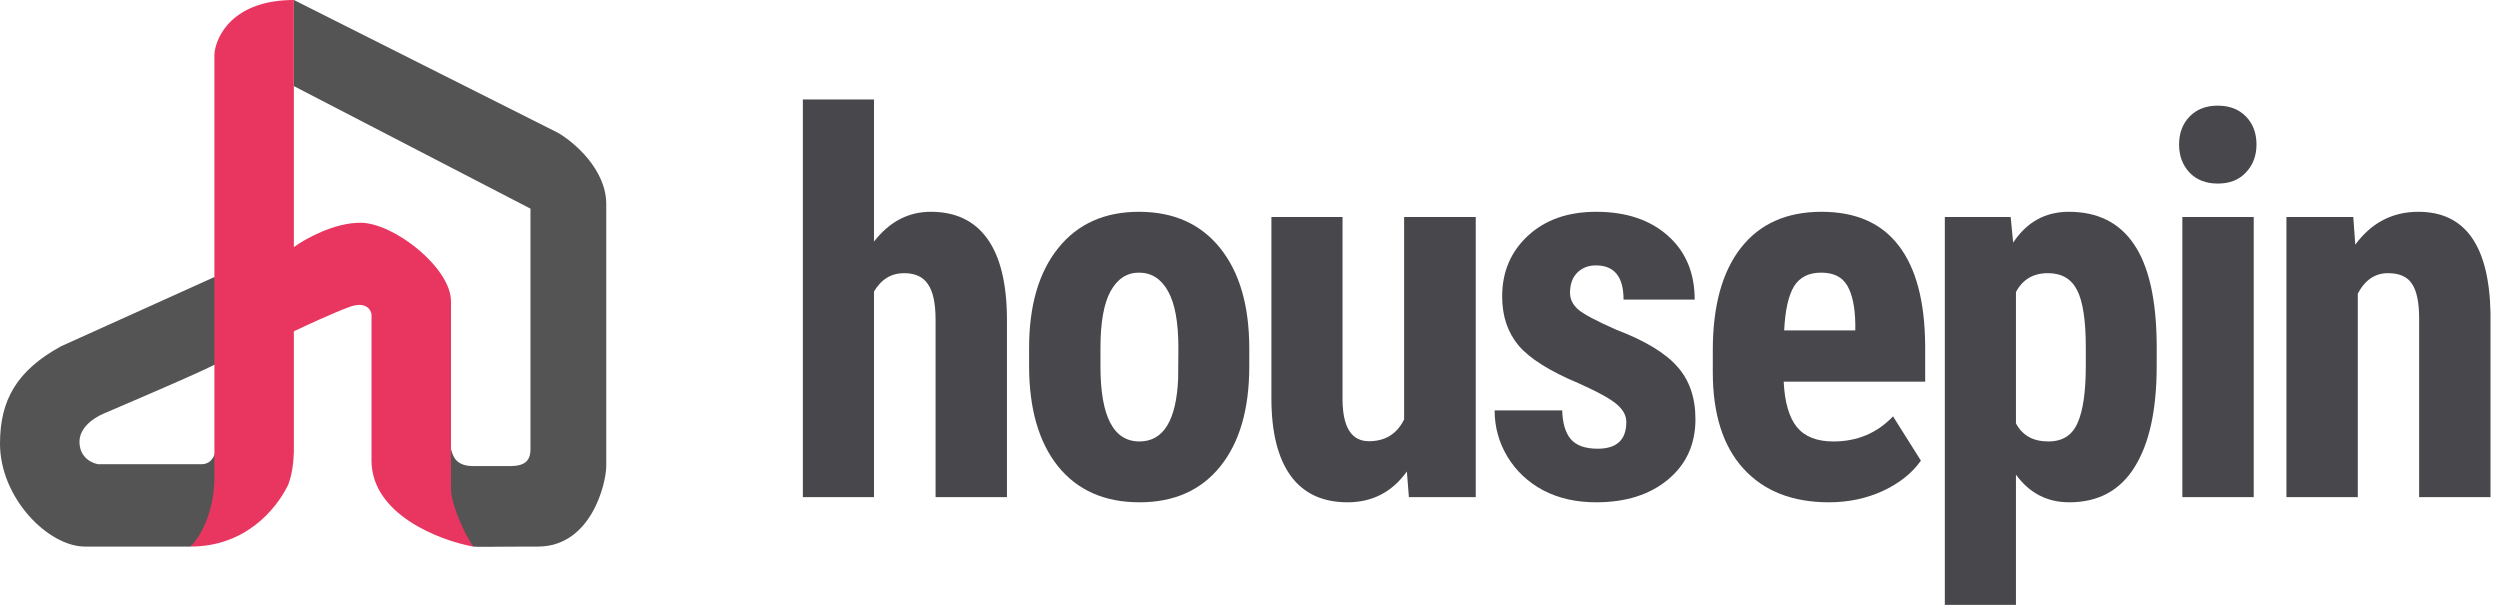 <svg width="124" height="30" viewBox="0 0 124 30" fill="none" xmlns="http://www.w3.org/2000/svg">
<rect width="123.529" height="30" fill="black" fill-opacity="0"/>
<rect width="30.07" height="27.123" fill="black" fill-opacity="0"/>
<path d="M23.469 23.117C22.552 23.117 22.46 22.56 22.369 22.282H21.452L21.727 25.717L23.469 27.11C23.683 27.14 24.386 27.11 26.678 27.11C29.336 27.11 30.07 23.953 30.07 23.117V10.12C30.07 8.411 28.481 7.056 27.686 6.592L14.576 0V4.271L26.311 10.349V22.282C26.311 22.876 26.005 23.117 25.302 23.117H23.469Z" fill="#545454"/>
<path d="M3.025 17.176L10.634 13.741L12.835 18.383L11.826 17.547C9.779 18.444 11.643 17.733 5.134 20.518C4.584 20.753 3.942 21.242 3.942 21.91C3.942 22.579 4.4 22.932 4.859 23.025H9.993C10.726 23.025 10.787 22.096 10.726 21.632L11.46 20.425L12.101 21.168L12.56 23.674L11.826 25.531L9.443 27.11H4.217C2.384 27.11 0 24.696 0 22.003C0 19.849 0.825 18.383 3.025 17.176Z" fill="#545454"/>
<path fill-rule="evenodd" clip-rule="evenodd" d="M14.576 22.412C14.563 22.87 14.505 23.497 14.29 24.055C13.666 25.32 12.133 27.11 9.443 27.11C9.84 26.738 10.634 25.531 10.634 23.674V2.692C10.696 1.795 11.569 0 14.576 0V12.255C15.127 11.853 16.557 11.048 17.877 11.048C19.527 11.048 22.369 13.276 22.369 14.947V24.324C22.369 24.603 22.644 25.81 23.469 27.11C21.788 26.8 18.427 25.513 18.427 22.839V15.597C18.396 15.35 18.134 14.929 17.327 15.226C16.52 15.523 15.157 16.154 14.576 16.433L14.576 21.818C14.576 21.823 14.576 21.828 14.576 21.834V22.412Z" fill="#E83660"/>
<path d="M43.35 11.982C44.115 10.997 45.054 10.505 46.167 10.505C47.398 10.505 48.333 10.95 48.972 11.841C49.612 12.731 49.937 14.058 49.945 15.822V24.657H46.404V15.861C46.404 15.047 46.28 14.461 46.03 14.101C45.789 13.733 45.395 13.549 44.846 13.549C44.206 13.549 43.707 13.853 43.35 14.461V24.657H39.822V4.932H43.35V11.982Z" fill="#48484C"/>
<path d="M51.043 17.26C51.043 15.154 51.525 13.502 52.489 12.303C53.453 11.104 54.787 10.505 56.491 10.505C58.211 10.505 59.553 11.104 60.517 12.303C61.482 13.502 61.964 15.163 61.964 17.286V18.172C61.964 20.287 61.486 21.939 60.53 23.129C59.574 24.319 58.236 24.914 56.516 24.914C54.787 24.914 53.441 24.319 52.477 23.129C51.521 21.931 51.043 20.27 51.043 18.146V17.26ZM54.583 18.172C54.583 20.655 55.227 21.896 56.516 21.896C57.704 21.896 58.344 20.86 58.436 18.788L58.448 17.26C58.448 15.993 58.278 15.056 57.937 14.448C57.596 13.831 57.114 13.523 56.491 13.523C55.892 13.523 55.423 13.831 55.082 14.448C54.75 15.056 54.583 15.993 54.583 17.26V18.172Z" fill="#48484C"/>
<path d="M69.781 23.386C69.05 24.405 68.069 24.914 66.839 24.914C65.601 24.914 64.662 24.478 64.022 23.605C63.382 22.723 63.062 21.443 63.062 19.765V10.762H66.59V19.855C66.606 21.207 67.043 21.884 67.899 21.884C68.705 21.884 69.287 21.524 69.644 20.805V10.762H73.197V24.657H69.881L69.781 23.386Z" fill="#48484C"/>
<path d="M80.665 20.933C80.665 20.625 80.52 20.343 80.229 20.086C79.947 19.82 79.311 19.465 78.322 19.02C76.867 18.412 75.866 17.782 75.317 17.132C74.777 16.481 74.507 15.672 74.507 14.705C74.507 13.489 74.931 12.487 75.779 11.7C76.635 10.903 77.765 10.505 79.169 10.505C80.649 10.505 81.833 10.899 82.722 11.687C83.612 12.474 84.056 13.532 84.056 14.859H80.528C80.528 13.729 80.071 13.164 79.157 13.164C78.783 13.164 78.475 13.283 78.234 13.523C77.993 13.763 77.873 14.097 77.873 14.525C77.873 14.833 78.006 15.107 78.272 15.347C78.538 15.578 79.165 15.912 80.154 16.349C81.592 16.896 82.606 17.509 83.196 18.185C83.795 18.853 84.094 19.722 84.094 20.792C84.094 22.033 83.641 23.031 82.735 23.784C81.829 24.538 80.641 24.914 79.169 24.914C78.18 24.914 77.308 24.718 76.552 24.324C75.795 23.921 75.201 23.365 74.769 22.654C74.345 21.944 74.133 21.177 74.133 20.355H77.487C77.503 20.989 77.644 21.464 77.91 21.781C78.185 22.098 78.629 22.256 79.244 22.256C80.192 22.256 80.665 21.815 80.665 20.933Z" fill="#48484C"/>
<path d="M90.715 24.914C88.903 24.914 87.49 24.358 86.476 23.245C85.462 22.132 84.955 20.539 84.955 18.468V17.363C84.955 15.171 85.42 13.48 86.351 12.29C87.282 11.1 88.616 10.505 90.353 10.505C92.048 10.505 93.324 11.066 94.18 12.188C95.036 13.3 95.473 14.953 95.489 17.145V18.93H88.471C88.52 19.957 88.741 20.711 89.131 21.19C89.522 21.661 90.124 21.896 90.939 21.896C92.119 21.896 93.104 21.481 93.894 20.651L95.277 22.847C94.845 23.463 94.218 23.964 93.395 24.349C92.572 24.726 91.679 24.914 90.715 24.914ZM88.495 16.387H92.023V16.053C92.007 15.223 91.874 14.593 91.624 14.165C91.375 13.737 90.943 13.523 90.328 13.523C89.713 13.523 89.264 13.75 88.982 14.204C88.707 14.658 88.545 15.385 88.495 16.387Z" fill="#48484C"/>
<path d="M106.972 18.146C106.972 20.33 106.606 22.003 105.875 23.168C105.152 24.332 104.071 24.914 102.634 24.914C101.536 24.914 100.655 24.456 99.991 23.54V30H96.463V10.762H99.729L99.853 12.033C100.527 11.015 101.445 10.505 102.609 10.505C104.046 10.505 105.127 11.044 105.85 12.123C106.581 13.202 106.955 14.854 106.972 17.081V18.146ZM103.456 17.235C103.456 15.89 103.311 14.94 103.02 14.384C102.737 13.827 102.255 13.549 101.574 13.549C100.851 13.549 100.323 13.861 99.991 14.486V20.997C100.306 21.597 100.842 21.896 101.599 21.896C102.297 21.896 102.779 21.593 103.045 20.985C103.319 20.377 103.456 19.431 103.456 18.146V17.235Z" fill="#48484C"/>
<path d="M111.785 24.657H108.244V10.762H111.785V24.657ZM108.082 7.166C108.082 6.601 108.257 6.139 108.606 5.779C108.955 5.42 109.42 5.24 110.002 5.24C110.584 5.24 111.049 5.42 111.399 5.779C111.748 6.139 111.922 6.601 111.922 7.166C111.922 7.723 111.748 8.185 111.399 8.553C111.058 8.921 110.592 9.105 110.002 9.105C109.412 9.105 108.943 8.921 108.594 8.553C108.253 8.185 108.082 7.723 108.082 7.166Z" fill="#48484C"/>
<path d="M116.723 10.762L116.822 12.136C117.62 11.049 118.663 10.505 119.952 10.505C122.27 10.505 123.463 12.179 123.529 15.527V24.657H119.989V15.796C119.989 15.009 119.873 14.439 119.64 14.088C119.415 13.729 119.017 13.549 118.443 13.549C117.803 13.549 117.304 13.887 116.947 14.563V24.657H113.407V10.762H116.723Z" fill="#48484C"/>
</svg>
